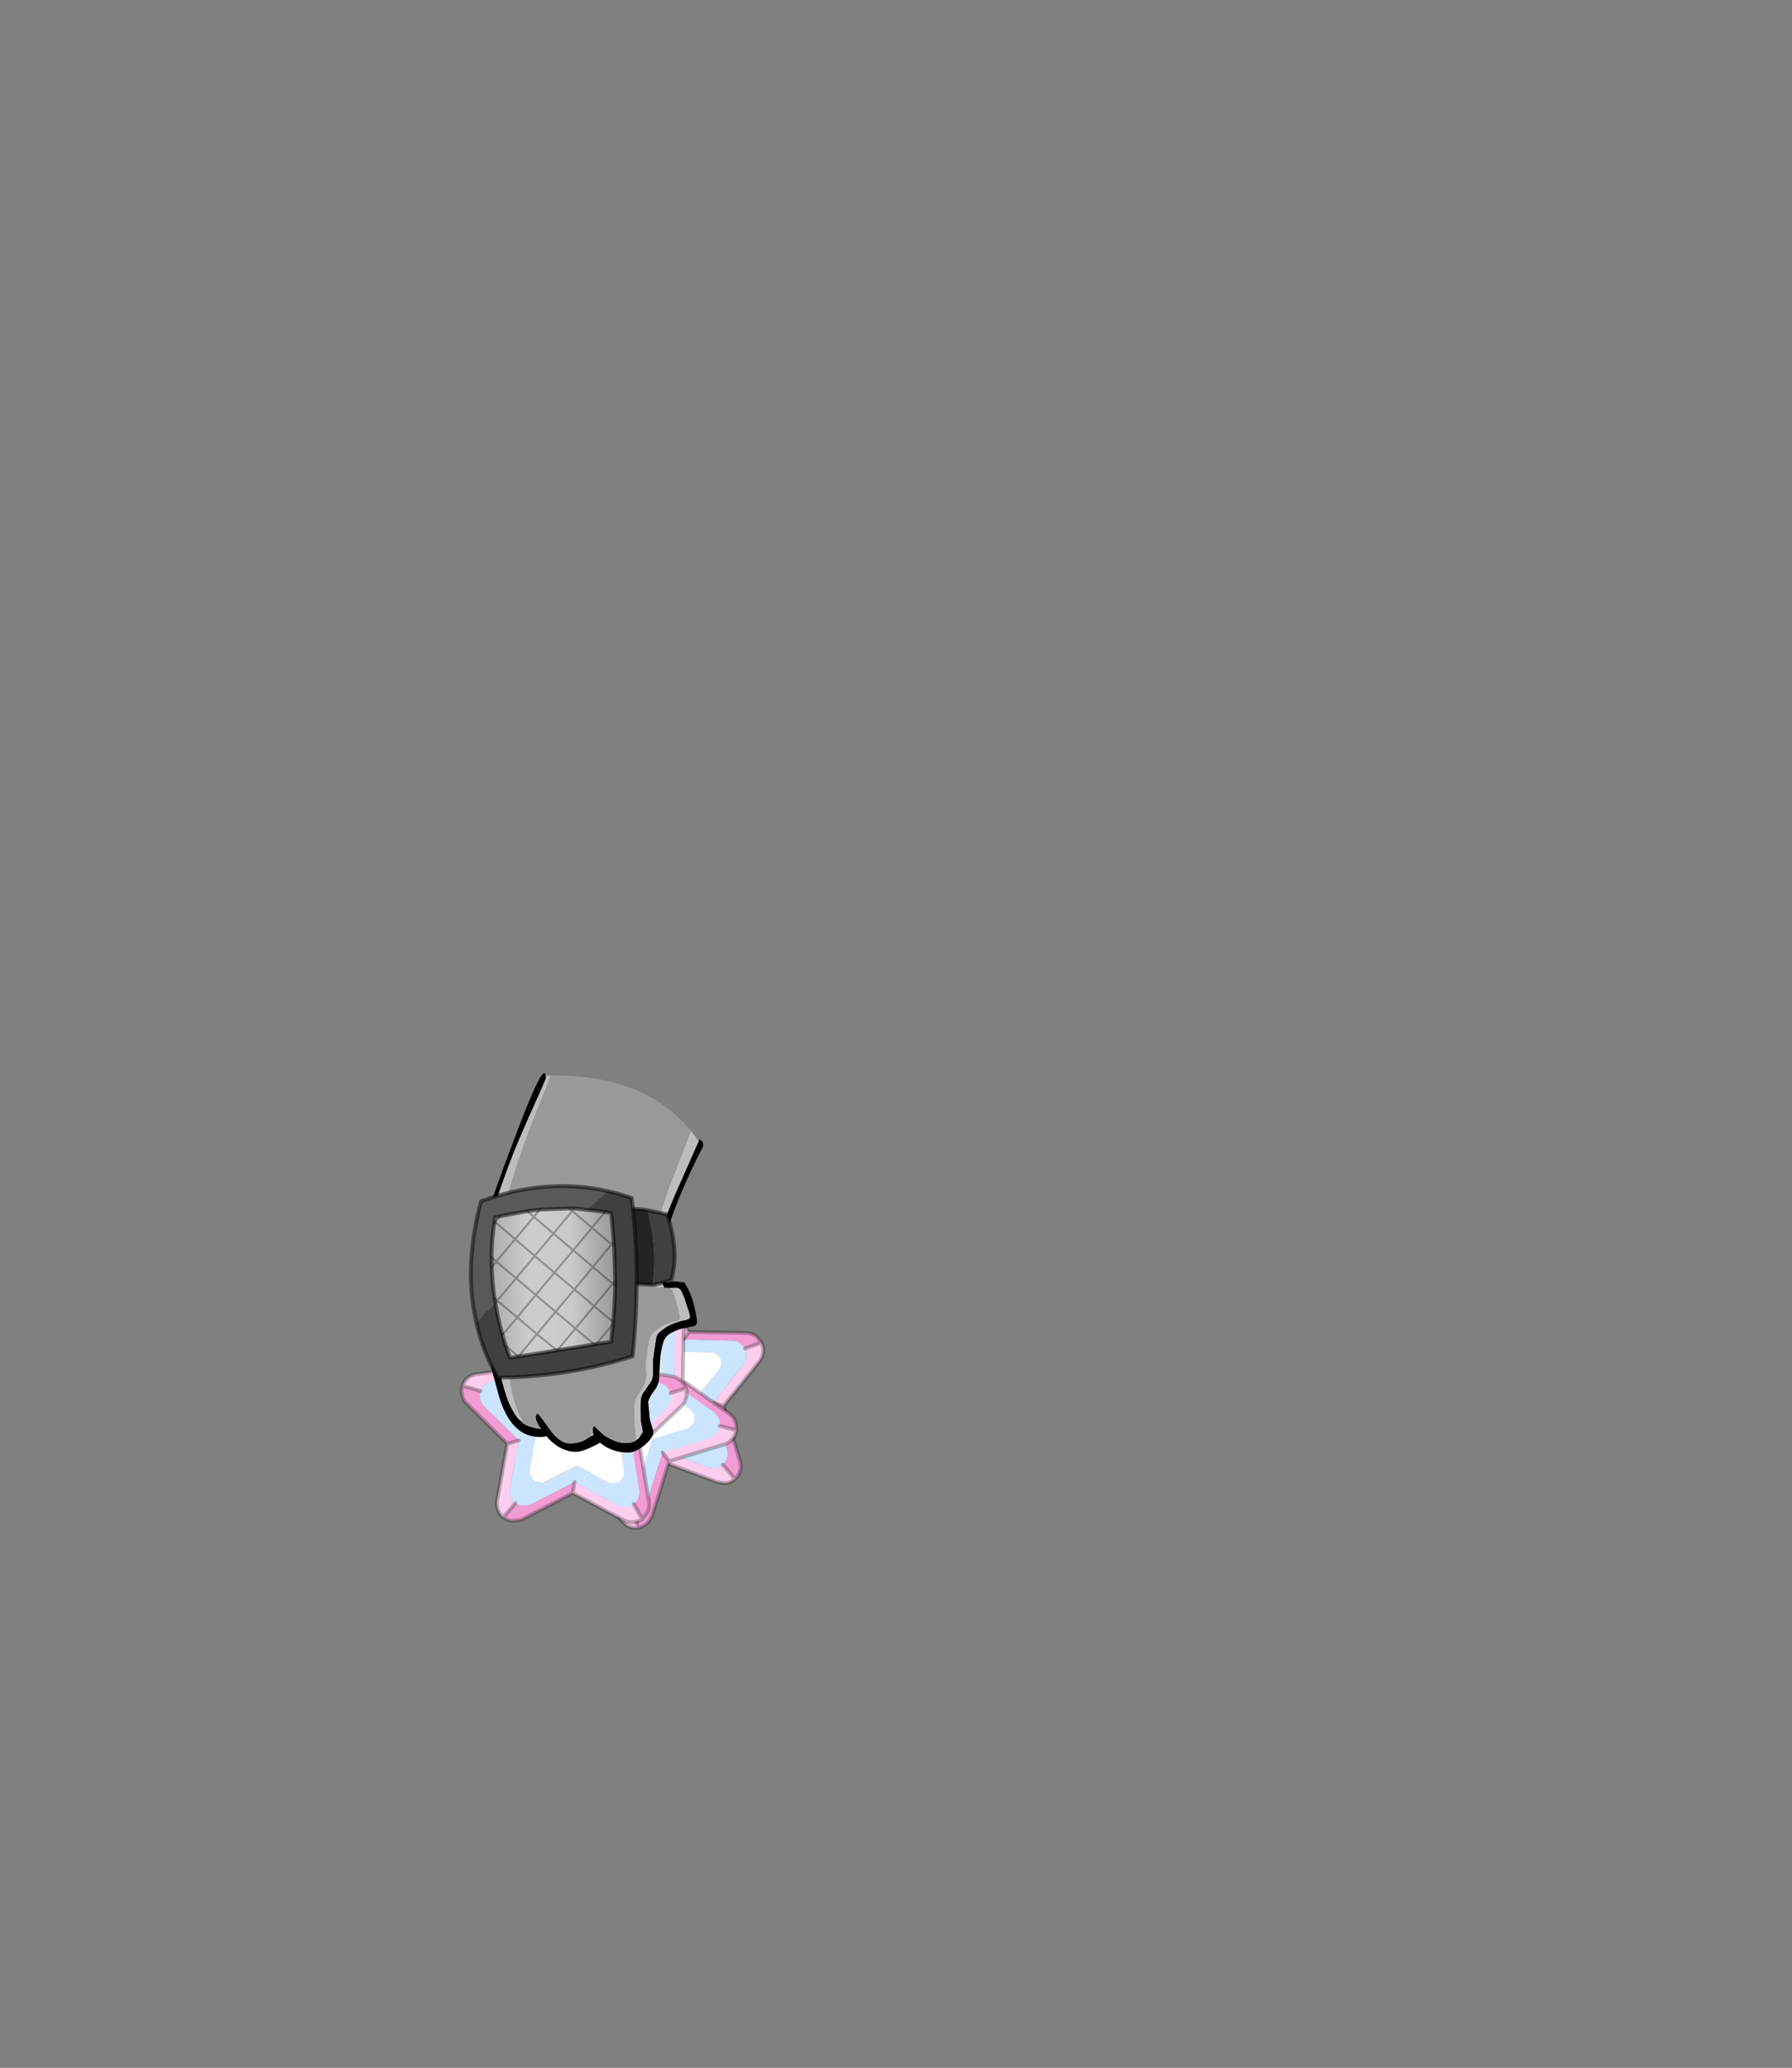 <?xml version="1.0" encoding="UTF-8" standalone="no"?>
<svg xmlns:xlink="http://www.w3.org/1999/xlink" height="531.5px" width="460.6px" xmlns="http://www.w3.org/2000/svg">
  <rect width="100%" height="100%" fill="#808080" stroke="none"/>
  <g transform="matrix(1.0, 0.0, 0.0, 1.0, 193.65, 334.05)">
    <use height="117.45" transform="matrix(1.0, 0.0, 0.0, 1.0, -75.5, -58.25)" width="78.55" xlink:href="#shape0"/>
  </g>
  <defs>
    <g id="shape0" transform="matrix(1.0, 0.0, 0.0, 1.0, 75.5, 58.25)">
      <path d="M-37.5 10.85 L-32.6 -3.1 Q-32.2 -4.3 -31.25 -5.1 -30.25 -5.9 -29.0 -6.05 L-28.5 -1.95 Q-29.55 -1.8 -30.4 -1.1 -31.25 -0.45 -31.55 0.6 L-35.75 12.45 -37.5 10.85 M-16.6 8.3 L-1.85 8.55 Q-0.5 8.6 0.55 9.3 L1.05 9.75 1.1 9.8 2.0 11.05 -2.15 12.55 -2.95 11.55 -3.0 11.5 -3.45 11.15 Q-4.35 10.55 -5.35 10.55 L-17.95 10.25 -16.6 8.3 M-7.7 27.35 L-3.45 41.5 -3.3 42.1 Q-3.15 43.05 -3.4 43.95 -3.75 45.2 -4.65 46.0 L-4.75 46.1 -7.85 42.4 -7.8 42.35 Q-7.0 41.6 -6.75 40.55 -6.55 39.75 -6.7 39.0 L-6.8 38.5 -10.35 26.45 -7.7 27.35 M-23.1 41.7 L-35.2 50.1 Q-36.3 50.85 -37.55 50.85 -38.8 51.0 -39.9 50.35 L-37.8 46.05 -35.75 46.5 Q-34.65 46.45 -33.75 45.85 L-23.45 38.7 -23.1 41.7 M-41.5 31.5 L-53.25 22.55 Q-54.35 21.75 -54.7 20.6 -55.05 19.75 -55.0 18.75 L-50.6 19.15 -50.35 20.7 Q-49.95 21.75 -49.1 22.4 L-39.15 30.0 -41.5 31.5" fill="#f29cd4" fill-rule="evenodd" stroke="none"/>
      <path d="M-37.5 10.85 L-35.75 12.45 -47.85 15.75 Q-48.85 16.0 -49.55 16.8 L-49.6 16.9 -50.05 17.45 -50.1 17.6 -50.15 17.65 -50.3 18.05 -50.55 18.7 -50.6 19.15 -55.0 18.75 -54.9 18.2 -54.7 17.4 -54.55 16.95 -54.5 16.9 -54.4 16.7 -53.95 16.1 -53.9 16.1 -53.85 16.05 -53.8 15.95 Q-52.95 15.05 -51.75 14.7 L-37.5 10.85 M-28.5 -1.95 L-29.0 -6.05 -28.95 -6.05 Q-27.7 -6.2 -26.55 -5.65 -25.4 -5.15 -24.7 -4.05 L-16.6 8.3 -17.95 10.25 -24.85 -0.25 Q-25.4 -1.15 -26.4 -1.6 L-28.45 -1.95 -28.5 -1.95 M2.0 11.05 L2.1 11.2 Q2.65 12.35 2.5 13.55 2.3 14.8 1.6 15.8 L-7.7 27.35 -10.35 26.45 -2.5 16.65 Q-1.85 15.85 -1.75 14.75 -1.6 13.65 -2.05 12.75 L-2.15 12.55 2.0 11.05 M-4.75 46.1 Q-5.8 47.0 -7.15 47.2 L-9.25 46.9 -23.1 41.7 -23.45 38.7 -11.75 43.15 -9.95 43.3 Q-8.7 43.15 -7.85 42.4 L-4.75 46.1 M-39.9 50.35 Q-41.05 49.8 -41.65 48.65 -42.3 47.5 -42.25 46.25 L-41.5 31.5 -39.15 30.0 -39.7 42.55 Q-39.75 43.6 -39.25 44.55 -38.75 45.5 -37.8 46.05 L-39.9 50.35" fill="#ffceee" fill-rule="evenodd" stroke="none"/>
      <path d="M-35.75 12.45 L-31.55 0.6 Q-31.25 -0.45 -30.4 -1.1 -29.55 -1.8 -28.5 -1.95 L-28.45 -1.95 -26.4 -1.6 Q-25.4 -1.15 -24.85 -0.25 L-17.95 10.25 -5.35 10.55 Q-4.35 10.55 -3.45 11.15 L-3.0 11.5 -2.95 11.55 -2.15 12.55 -2.05 12.75 Q-1.6 13.65 -1.75 14.75 -1.85 15.85 -2.5 16.65 L-10.35 26.45 -6.8 38.5 -6.7 39.0 Q-6.55 39.75 -6.75 40.55 -7.0 41.6 -7.8 42.35 L-7.85 42.4 Q-8.7 43.15 -9.95 43.3 L-11.75 43.15 -23.45 38.7 -33.75 45.85 Q-34.65 46.45 -35.75 46.5 L-37.8 46.05 Q-38.75 45.5 -39.25 44.55 -39.75 43.6 -39.7 42.55 L-39.15 30.0 -49.1 22.4 Q-49.95 21.75 -50.35 20.7 L-50.6 19.15 -50.55 18.7 -50.3 18.05 -50.15 17.65 -50.1 17.6 -50.05 17.45 -49.6 16.9 -49.55 16.8 Q-48.85 16.0 -47.85 15.75 L-35.75 12.45 M-20.0 13.3 L-25.05 5.65 Q-25.5 5.0 -26.2 4.65 L-27.7 4.4 -27.75 4.4 Q-28.5 4.55 -29.1 5.0 L-29.95 6.25 -32.95 14.9 -41.85 17.35 -43.05 18.1 -43.35 18.5 -43.45 18.6 -43.5 18.65 -43.6 18.95 -43.75 19.4 -43.8 19.6 -43.6 20.95 Q-43.3 21.7 -42.7 22.1 L-35.45 27.65 -35.9 36.75 -35.55 38.3 -34.55 39.3 -34.45 39.4 -33.0 39.7 Q-32.25 39.65 -31.6 39.2 L-24.05 34.05 -15.5 37.25 -14.2 37.4 Q-13.3 37.3 -12.65 36.7 -12.05 36.1 -11.9 35.4 -11.7 34.8 -11.8 34.2 L-11.9 33.8 -14.55 25.1 -8.8 17.95 Q-8.3 17.4 -8.2 16.6 -8.1 15.8 -8.45 15.05 L-8.6 14.9 -9.1 14.2 -9.45 13.95 Q-10.1 13.55 -10.9 13.55 L-20.0 13.3" fill="#cce5ff" fill-rule="evenodd" stroke="none"/>
      <path d="M-19.65 18.95 Q-19.25 19.75 -19.15 20.7 -18.8 23.35 -20.45 25.45 L-21.35 26.35 -22.25 25.25 -21.65 24.55 Q-20.4 22.95 -20.65 20.9 L-21.0 19.45 -19.65 18.95 M-32.0 20.6 Q-31.85 18.9 -30.7 17.45 -29.05 15.4 -26.4 15.1 L-26.25 16.5 Q-28.3 16.75 -29.5 18.35 -30.35 19.45 -30.55 20.75 L-32.0 20.6" fill="#cccccc" fill-rule="evenodd" stroke="none"/>
      <path d="M-20.0 13.3 L-10.9 13.55 Q-10.1 13.55 -9.45 13.95 L-9.1 14.2 -8.6 14.9 -8.45 15.05 Q-8.1 15.8 -8.2 16.6 -8.3 17.4 -8.8 17.95 L-14.55 25.1 -11.9 33.8 -11.8 34.2 Q-11.7 34.8 -11.9 35.4 -12.05 36.1 -12.65 36.7 -13.3 37.3 -14.2 37.4 L-15.5 37.25 -24.05 34.05 -31.6 39.2 Q-32.25 39.65 -33.0 39.7 L-34.45 39.4 -34.55 39.3 -35.55 38.3 -35.9 36.75 -35.45 27.65 -42.7 22.1 Q-43.3 21.7 -43.6 20.95 L-43.8 19.6 -43.75 19.4 -43.6 18.95 -43.5 18.65 -43.45 18.6 -43.35 18.5 -43.05 18.1 -41.85 17.35 -32.95 14.9 -29.95 6.25 -29.1 5.0 Q-28.5 4.55 -27.75 4.4 L-27.7 4.4 -26.2 4.65 Q-25.5 5.0 -25.05 5.65 L-20.0 13.3 M-21.35 26.35 L-20.45 25.45 Q-18.8 23.35 -19.15 20.7 -19.25 19.75 -19.65 18.95 -20.25 17.45 -21.6 16.3 -23.65 14.75 -26.35 15.1 L-26.4 15.1 Q-29.05 15.4 -30.7 17.45 -31.85 18.9 -32.0 20.6 L-32.0 22.25 Q-31.65 24.9 -29.55 26.6 L-28.65 27.2 Q-26.9 28.2 -24.8 27.95 -22.75 27.7 -21.35 26.35" fill="#ffffff" fill-rule="evenodd" stroke="none"/>
      <path d="M-22.25 25.25 L-21.35 26.35 Q-22.75 27.7 -24.8 27.95 -26.9 28.2 -28.65 27.2 L-29.55 26.6 Q-31.65 24.9 -32.0 22.25 L-32.0 20.6 -30.55 20.75 -30.55 22.1 Q-30.3 24.15 -28.65 25.4 L-28.05 25.9 Q-26.65 26.65 -25.0 26.45 -23.4 26.25 -22.25 25.25 M-28.65 27.2 L-28.05 25.9 -28.65 27.2" fill="#a5a5a5" fill-rule="evenodd" stroke="none"/>
      <path d="M-19.65 18.95 L-21.0 19.45 Q-21.5 18.3 -22.5 17.5 -24.15 16.25 -26.2 16.5 L-26.25 16.5 -26.4 15.1 -26.35 15.1 Q-23.65 14.75 -21.6 16.3 -20.25 17.45 -19.65 18.95" fill="#e2e2e2" fill-rule="evenodd" stroke="none"/>
      <path d="M-29.0 -6.05 Q-30.25 -5.9 -31.25 -5.1 -32.2 -4.3 -32.6 -3.1 L-37.5 10.85 -35.75 12.45 M-28.5 -1.95 L-29.0 -6.05 -28.95 -6.05 Q-27.7 -6.2 -26.55 -5.65 -25.4 -5.15 -24.7 -4.05 L-16.6 8.3 -1.85 8.55 Q-0.5 8.6 0.55 9.3 L1.05 9.75 1.1 9.8 2.0 11.05 2.1 11.2 Q2.65 12.35 2.5 13.55 2.3 14.8 1.6 15.8 L-7.7 27.35 -3.45 41.5 -3.3 42.1 Q-3.15 43.05 -3.4 43.95 -3.75 45.2 -4.65 46.0 L-4.75 46.1 Q-5.8 47.0 -7.15 47.2 L-9.25 46.9 -23.1 41.7 -35.2 50.1 Q-36.3 50.85 -37.55 50.85 -38.8 51.0 -39.9 50.35 -41.05 49.8 -41.65 48.65 -42.3 47.5 -42.25 46.25 L-41.5 31.5 -53.25 22.55 Q-54.35 21.75 -54.7 20.6 -55.05 19.75 -55.0 18.75 L-54.9 18.2 -54.7 17.4 -54.55 16.95 -54.5 16.9 -54.4 16.7 -53.95 16.1 -53.9 16.1 -53.85 16.05 -53.8 15.95 Q-52.95 15.05 -51.75 14.7 L-37.5 10.85 M-17.95 10.25 L-16.6 8.3 M-21.35 26.35 L-20.45 25.45 Q-18.8 23.35 -19.15 20.7 -19.25 19.75 -19.65 18.95 L-21.0 19.45 -20.65 20.9 Q-20.4 22.95 -21.65 24.55 L-22.25 25.25 -21.35 26.35 Q-22.75 27.7 -24.8 27.95 -26.9 28.2 -28.65 27.2 L-29.55 26.6 Q-31.65 24.9 -32.0 22.25 L-32.0 20.6 Q-31.85 18.9 -30.7 17.45 -29.05 15.4 -26.4 15.1 L-26.35 15.1 Q-23.65 14.75 -21.6 16.3 -20.25 17.45 -19.65 18.95 M-2.15 12.55 L2.0 11.05 M-28.05 25.9 L-28.65 25.4 Q-30.3 24.15 -30.55 22.1 L-30.55 20.75 -32.0 20.6 M-30.55 20.75 Q-30.35 19.45 -29.5 18.35 -28.3 16.75 -26.25 16.5 L-26.4 15.1 M-26.25 16.5 L-26.2 16.5 Q-24.15 16.25 -22.5 17.5 -21.5 18.3 -21.0 19.45 M-22.25 25.25 Q-23.4 26.25 -25.0 26.45 -26.65 26.65 -28.05 25.9 L-28.65 27.2 M-10.35 26.45 L-7.7 27.35 M-37.8 46.05 L-39.9 50.35 M-23.1 41.7 L-23.45 38.7 M-4.75 46.1 L-7.85 42.4 M-50.6 19.15 L-55.0 18.75 M-41.5 31.5 L-39.15 30.0" fill="none" stroke="#000000" stroke-linecap="round" stroke-linejoin="round" stroke-opacity="0.251" stroke-width="1.0"/>
      <path d="M-20.25 1.95 L-20.2 1.95 Q-19.1 2.45 -18.45 3.6 -17.85 4.7 -17.9 6.0 L-18.15 20.8 -20.4 21.65 -20.15 9.05 Q-20.1 7.95 -20.65 7.05 -21.2 6.1 -22.15 5.6 L-22.2 5.6 -20.25 1.95 M-4.35 33.55 L-4.4 33.7 Q-4.6 34.95 -5.45 35.9 -6.3 36.85 -7.45 37.2 L-21.65 41.5 -23.35 39.25 -11.25 35.6 -9.55 34.5 Q-8.85 33.7 -8.7 32.65 L-8.65 32.45 -4.35 33.55 M-29.8 58.65 Q-31.15 58.8 -32.4 58.15 L-34.0 56.75 -42.5 44.55 -41.05 41.9 -33.9 52.2 -32.5 53.4 Q-31.4 53.95 -30.3 53.85 L-29.8 58.65 M-61.2 42.2 Q-61.8 41.05 -61.65 39.75 -61.5 38.55 -60.75 37.6 L-51.9 25.8 -49.05 25.85 -56.6 35.9 Q-57.3 36.75 -57.4 37.85 -57.5 38.9 -57.0 39.85 L-61.2 42.2 M-55.75 7.6 L-55.4 7.2 Q-55.05 6.9 -54.7 6.75 L-54.4 6.45 -54.3 6.45 -54.05 6.3 -53.35 6.05 -53.3 6.05 -53.2 6.05 -50.7 6.2 -36.85 11.05 -36.3 13.35 -48.15 9.25 -50.15 9.15 -50.25 9.1 -50.9 9.35 -51.05 9.45 -51.15 9.45 -51.45 9.7 -52.05 10.05 -52.3 10.4 -55.75 7.6" fill="#ffceee" fill-rule="evenodd" stroke="none"/>
      <path d="M-20.25 1.95 L-22.2 5.6 Q-23.15 5.15 -24.25 5.25 -25.25 5.25 -26.15 5.95 L-36.3 13.35 -36.85 11.05 -24.95 2.35 Q-23.95 1.55 -22.65 1.5 -21.35 1.35 -20.25 1.95 M-20.4 21.65 L-18.15 20.8 -6.15 29.35 Q-5.15 30.15 -4.65 31.3 L-4.45 32.0 -4.35 33.55 -8.65 32.45 Q-8.55 31.8 -8.7 31.2 L-8.75 31.1 -8.9 30.6 Q-9.3 29.6 -10.15 29.0 L-20.4 21.65 M-21.65 41.5 L-26.05 55.6 -26.35 56.1 Q-26.75 57.0 -27.5 57.6 -28.45 58.45 -29.7 58.65 L-29.8 58.65 -30.3 53.85 -30.25 53.85 Q-29.1 53.65 -28.25 52.95 -27.65 52.4 -27.35 51.7 L-27.15 51.2 -23.35 39.25 -21.65 41.5 M-42.5 44.55 L-57.2 44.7 Q-58.45 44.75 -59.5 44.0 -60.65 43.4 -61.2 42.2 L-57.0 39.85 Q-56.5 40.8 -55.6 41.35 -54.65 42.0 -53.55 42.0 L-41.05 41.9 -42.5 44.55 M-51.9 25.8 L-56.4 11.8 Q-56.85 10.5 -56.55 9.3 -56.35 8.35 -55.75 7.6 L-52.3 10.4 -53.05 11.9 Q-53.35 12.95 -52.95 13.95 L-49.05 25.85 -51.9 25.8" fill="#f29cd4" fill-rule="evenodd" stroke="none"/>
      <path d="M-22.2 5.6 L-22.15 5.6 Q-21.2 6.1 -20.65 7.05 -20.1 7.95 -20.15 9.05 L-20.4 21.65 -10.15 29.0 Q-9.3 29.6 -8.9 30.6 L-8.75 31.1 -8.7 31.2 Q-8.55 31.8 -8.65 32.45 L-8.7 32.65 Q-8.85 33.7 -9.55 34.5 L-11.25 35.6 -23.35 39.25 -27.15 51.2 -27.35 51.7 Q-27.65 52.4 -28.25 52.95 -29.1 53.65 -30.25 53.85 L-30.3 53.85 Q-31.4 53.95 -32.5 53.4 L-33.9 52.2 -41.05 41.9 -53.55 42.0 Q-54.65 42.0 -55.6 41.35 -56.5 40.8 -57.0 39.85 -57.5 38.9 -57.4 37.85 -57.3 36.75 -56.6 35.9 L-49.05 25.85 -52.95 13.95 Q-53.35 12.95 -53.05 11.9 L-52.3 10.4 -52.05 10.05 -51.45 9.7 -51.15 9.45 -51.05 9.45 -50.9 9.35 -50.25 9.1 -50.15 9.15 -48.15 9.25 -36.3 13.35 -26.15 5.95 Q-25.25 5.25 -24.25 5.25 -23.15 5.15 -22.2 5.6 M-27.95 11.55 L-35.4 16.95 -44.0 13.9 -45.5 13.8 -46.05 14.0 -46.2 14.05 -46.45 14.25 -46.85 14.55 -47.05 14.7 -47.65 15.85 Q-47.8 16.65 -47.55 17.4 L-44.7 26.05 -50.15 33.3 Q-50.7 33.95 -50.8 34.8 L-50.55 36.15 -50.5 36.25 -49.4 37.4 Q-48.8 37.8 -48.0 37.85 L-38.9 37.75 -33.6 45.25 -32.65 46.1 -31.0 46.4 Q-30.2 46.25 -29.65 45.8 L-28.85 44.9 -28.7 44.45 -26.0 35.8 -17.2 33.15 -16.0 32.35 Q-15.4 31.75 -15.25 31.0 L-15.25 30.8 Q-15.2 30.3 -15.3 29.85 L-15.4 29.45 Q-15.75 28.7 -16.4 28.2 L-23.8 22.9 -23.6 13.8 Q-23.6 12.95 -24.0 12.35 -24.4 11.6 -25.1 11.25 L-25.15 11.25 Q-25.8 10.9 -26.6 11.0 -27.3 11.05 -27.95 11.55" fill="#cce5ff" fill-rule="evenodd" stroke="none"/>
      <path d="M-27.95 11.55 Q-27.3 11.05 -26.6 11.0 -25.8 10.9 -25.15 11.25 L-25.1 11.25 Q-24.4 11.6 -24.0 12.35 -23.6 12.95 -23.6 13.8 L-23.8 22.9 -16.4 28.2 Q-15.75 28.7 -15.4 29.45 L-15.3 29.85 Q-15.2 30.3 -15.25 30.8 L-15.25 31.0 Q-15.4 31.75 -16.0 32.35 L-17.2 33.15 -26.0 35.8 -28.7 44.45 -28.85 44.9 -29.65 45.8 Q-30.2 46.25 -31.0 46.4 L-32.65 46.1 -33.6 45.25 -38.9 37.75 -48.0 37.85 Q-48.8 37.8 -49.4 37.4 L-50.5 36.25 -50.55 36.15 -50.8 34.8 Q-50.7 33.95 -50.15 33.3 L-44.7 26.05 -47.55 17.4 Q-47.8 16.65 -47.65 15.85 L-47.05 14.7 -46.85 14.55 -46.45 14.25 -46.2 14.05 -46.05 14.0 -45.5 13.8 -44.0 13.9 -35.4 16.95 -27.95 11.55 M-26.75 27.8 Q-26.35 26.25 -26.85 24.55 -27.65 22.1 -30.05 20.8 L-30.1 20.8 Q-32.4 19.6 -35.0 20.3 -36.7 20.9 -37.85 22.25 L-38.8 23.55 Q-40.0 25.95 -39.3 28.5 L-38.85 29.5 Q-37.85 31.3 -36.05 32.25 -34.2 33.25 -32.3 32.95 L-31.1 32.7 Q-28.5 31.95 -27.35 29.5 -26.9 28.7 -26.75 27.8" fill="#ffffff" fill-rule="evenodd" stroke="none"/>
      <path d="M-36.7 23.1 L-37.5 24.2 Q-38.4 26.1 -37.8 28.05 L-37.5 28.85 Q-36.8 30.2 -35.35 30.9 -33.95 31.65 -32.45 31.5 L-32.3 32.95 Q-34.2 33.25 -36.05 32.25 -37.85 31.3 -38.85 29.5 L-39.3 28.5 Q-40.0 25.95 -38.8 23.55 L-37.85 22.25 -36.7 23.1 M-37.5 28.85 L-38.85 29.5 -37.5 28.85" fill="#a5a5a5" fill-rule="evenodd" stroke="none"/>
      <path d="M-28.15 27.5 L-26.75 27.8 Q-26.9 28.7 -27.35 29.5 -28.5 31.95 -31.1 32.7 L-32.3 32.95 -32.45 31.5 -31.55 31.3 Q-29.5 30.7 -28.6 28.85 -28.2 28.2 -28.15 27.5 M-30.1 20.8 L-30.8 22.15 Q-32.6 21.2 -34.55 21.7 -35.8 22.15 -36.7 23.1 L-37.85 22.25 Q-36.7 20.9 -35.0 20.3 -32.4 19.6 -30.1 20.8" fill="#cccccc" fill-rule="evenodd" stroke="none"/>
      <path d="M-28.15 27.5 Q-27.9 26.25 -28.25 24.95 -28.9 23.05 -30.75 22.1 L-30.8 22.15 -30.1 20.8 -30.05 20.8 Q-27.65 22.1 -26.85 24.55 -26.35 26.25 -26.75 27.8 L-28.15 27.5" fill="#e2e2e2" fill-rule="evenodd" stroke="none"/>
      <path d="M-18.15 20.8 L-17.9 6.0 Q-17.85 4.7 -18.45 3.6 -19.1 2.45 -20.2 1.95 L-20.25 1.95 -22.2 5.6 M-20.4 21.65 L-18.15 20.8 -6.15 29.35 Q-5.15 30.15 -4.65 31.3 L-4.45 32.0 -4.35 33.55 -4.4 33.7 Q-4.6 34.95 -5.45 35.9 -6.3 36.85 -7.45 37.2 L-21.65 41.5 -26.05 55.6 -26.35 56.1 Q-26.75 57.0 -27.5 57.6 -28.45 58.45 -29.7 58.65 L-29.8 58.65 Q-31.15 58.8 -32.4 58.15 L-34.0 56.75 -42.5 44.55 -57.2 44.7 Q-58.45 44.75 -59.5 44.0 -60.65 43.4 -61.2 42.2 -61.8 41.05 -61.65 39.75 -61.5 38.55 -60.75 37.6 L-51.9 25.8 -56.4 11.8 Q-56.85 10.5 -56.55 9.3 -56.35 8.35 -55.75 7.6 L-55.4 7.2 Q-55.05 6.9 -54.7 6.75 L-54.4 6.45 -54.3 6.45 -54.05 6.3 -53.35 6.05 -53.3 6.05 -53.2 6.05 -50.7 6.2 -36.85 11.05 -24.95 2.35 Q-23.95 1.55 -22.65 1.5 -21.35 1.35 -20.25 1.95 M-30.8 22.15 L-30.75 22.1 Q-28.9 23.05 -28.25 24.95 -27.9 26.25 -28.15 27.5 L-26.75 27.8 Q-26.35 26.25 -26.85 24.55 -27.65 22.1 -30.05 20.8 L-30.1 20.8 -30.8 22.15 Q-32.6 21.2 -34.55 21.7 -35.8 22.15 -36.7 23.1 L-37.5 24.2 Q-38.4 26.1 -37.8 28.05 L-37.5 28.85 Q-36.8 30.2 -35.35 30.9 -33.95 31.65 -32.45 31.5 L-31.55 31.3 Q-29.5 30.7 -28.6 28.85 -28.2 28.2 -28.15 27.5 M-30.1 20.8 Q-32.4 19.6 -35.0 20.3 -36.7 20.9 -37.85 22.25 L-36.7 23.1 M-37.85 22.25 L-38.8 23.55 Q-40.0 25.95 -39.3 28.5 L-38.85 29.5 -37.5 28.85 M-36.85 11.05 L-36.3 13.35 M-32.3 32.95 L-31.1 32.7 Q-28.5 31.95 -27.35 29.5 -26.9 28.7 -26.75 27.8 M-32.45 31.5 L-32.3 32.95 Q-34.2 33.25 -36.05 32.25 -37.85 31.3 -38.85 29.5 M-21.65 41.5 L-23.35 39.25 M-4.35 33.55 L-8.65 32.45 M-55.75 7.6 L-52.3 10.4 M-42.5 44.55 L-41.05 41.9 M-51.9 25.8 L-49.05 25.85 M-61.2 42.2 L-57.0 39.85 M-30.3 53.85 L-29.8 58.65" fill="none" stroke="#000000" stroke-linecap="round" stroke-linejoin="round" stroke-opacity="0.251" stroke-width="1.0"/>
      <path d="M-17.35 22.75 L-17.3 22.8 Q-16.95 24.05 -17.3 25.25 -17.6 26.5 -18.5 27.35 L-29.25 37.5 -31.4 36.55 -22.3 27.95 Q-21.55 27.15 -21.25 26.15 -21.0 25.1 -21.3 24.05 L-21.3 24.0 -17.35 22.75 M-28.6 56.35 L-28.7 56.45 Q-29.75 57.15 -31.0 57.25 -32.2 57.25 -33.35 56.7 L-46.45 49.7 -45.95 46.85 -34.9 52.95 -32.9 53.35 Q-31.85 53.25 -31.0 52.6 L-30.8 52.5 -28.6 56.35 M-64.3 56.0 Q-65.35 55.1 -65.75 53.8 -66.1 52.7 -65.9 51.65 L-63.25 37.05 -60.3 36.15 -62.6 48.5 Q-62.8 49.5 -62.55 50.35 -62.1 51.55 -61.2 52.3 L-64.3 56.0 M-74.75 22.15 Q-74.35 20.9 -73.4 20.1 -72.4 19.3 -71.2 19.15 L-56.55 17.1 -54.65 19.2 -67.05 21.0 Q-68.1 21.05 -68.95 21.7 -69.8 22.4 -70.15 23.45 L-74.75 22.15 M-46.35 1.6 L-45.8 1.55 -44.95 1.7 -44.55 1.75 -44.5 1.8 -44.2 1.9 -43.6 2.15 -43.5 2.25 Q-42.4 2.95 -41.8 4.2 L-35.55 17.35 -36.7 19.45 -42.15 8.15 Q-42.6 7.2 -43.55 6.65 L-43.55 6.5 -44.15 6.25 -44.35 6.2 -44.4 6.15 -44.85 6.1 -45.5 5.9 -45.9 5.95 -46.35 1.6" fill="#ffceee" fill-rule="evenodd" stroke="none"/>
      <path d="M-17.35 22.75 L-21.3 24.0 Q-21.7 23.0 -22.45 22.25 -23.25 21.6 -24.35 21.45 L-36.7 19.45 -35.55 17.35 -20.95 19.7 Q-19.7 19.9 -18.7 20.8 -17.7 21.6 -17.35 22.75 M-31.4 36.55 L-29.25 37.5 -26.8 52.15 Q-26.7 53.4 -27.15 54.55 L-27.5 55.1 -28.6 56.35 -30.8 52.5 Q-30.25 52.1 -30.0 51.55 L-29.95 51.45 -29.65 51.0 Q-29.25 50.05 -29.4 49.0 L-31.4 36.55 M-46.45 49.7 L-59.5 56.5 -60.05 56.65 -62.0 56.85 Q-63.2 56.75 -64.15 56.05 L-64.3 56.0 -61.2 52.3 -61.15 52.3 Q-60.25 52.95 -59.15 52.95 L-57.65 52.8 -57.15 52.6 -45.95 46.85 -46.45 49.7 M-63.25 37.05 L-73.65 26.75 Q-74.65 25.85 -74.85 24.5 -75.2 23.3 -74.75 22.15 L-70.15 23.45 Q-70.5 24.5 -70.2 25.5 -70.0 26.65 -69.2 27.4 L-60.3 36.15 -63.25 37.05 M-56.55 17.1 L-49.85 4.05 Q-49.2 2.85 -48.2 2.25 -47.35 1.75 -46.35 1.6 L-45.9 5.95 -47.5 6.5 Q-48.45 7.1 -48.9 8.05 L-54.65 19.2 -56.55 17.1" fill="#f29cd4" fill-rule="evenodd" stroke="none"/>
      <path d="M-38.65 22.7 L-29.6 24.05 Q-28.75 24.15 -28.3 24.65 -27.65 25.2 -27.45 25.85 L-27.35 25.9 Q-27.2 26.65 -27.45 27.45 -27.55 28.15 -28.1 28.8 L-34.7 35.05 -33.25 44.05 Q-33.15 44.8 -33.5 45.6 L-33.7 45.95 -34.3 46.65 -34.45 46.85 -35.85 47.2 -37.35 47.0 -45.4 42.6 -53.45 46.75 -53.85 46.95 -55.1 47.0 Q-55.8 46.95 -56.45 46.5 L-57.5 45.15 -57.55 43.85 -55.85 34.8 -62.35 28.35 -63.05 27.1 Q-63.25 26.3 -63.0 25.55 L-62.95 25.45 Q-62.75 24.75 -62.2 24.25 -61.5 23.75 -60.65 23.65 L-51.7 22.45 -47.55 14.3 Q-47.15 13.6 -46.55 13.2 -45.9 12.8 -45.25 12.75 L-45.0 12.8 -44.55 12.85 -44.2 12.9 -44.05 12.95 -43.55 13.2 Q-42.9 13.65 -42.6 14.4 L-38.65 22.7 M-40.25 36.5 Q-38.95 35.55 -38.0 34.05 -36.85 31.75 -37.65 29.15 L-37.7 29.1 Q-38.4 26.6 -40.8 25.3 -42.4 24.4 -44.15 24.65 L-45.75 24.85 Q-48.25 25.7 -49.6 28.05 L-50.0 29.0 Q-50.6 31.0 -50.0 32.95 -49.4 34.95 -47.8 36.1 L-46.8 36.8 Q-44.45 38.05 -41.85 37.25 L-40.25 36.5" fill="#ffffff" fill-rule="evenodd" stroke="none"/>
      <path d="M-21.3 24.0 L-21.3 24.05 Q-21.0 25.1 -21.25 26.15 -21.55 27.15 -22.3 27.95 L-31.4 36.55 -29.4 49.0 Q-29.25 50.05 -29.65 51.0 L-29.95 51.45 -30.0 51.55 Q-30.25 52.1 -30.8 52.5 L-31.0 52.6 Q-31.85 53.25 -32.9 53.35 L-34.9 52.95 -45.95 46.85 -57.15 52.6 -57.65 52.8 -59.15 52.95 Q-60.25 52.95 -61.15 52.3 L-61.2 52.3 Q-62.1 51.55 -62.55 50.35 -62.8 49.5 -62.6 48.5 L-60.3 36.15 -69.2 27.4 Q-70.0 26.65 -70.2 25.5 -70.5 24.5 -70.15 23.45 -69.8 22.4 -68.95 21.7 -68.1 21.05 -67.05 21.0 L-54.65 19.2 -48.9 8.05 Q-48.45 7.1 -47.5 6.5 L-45.9 5.95 -45.5 5.9 -44.85 6.1 -44.4 6.15 -44.35 6.2 -44.15 6.25 -43.55 6.5 -43.55 6.65 Q-42.6 7.2 -42.15 8.15 L-36.7 19.45 -24.35 21.45 Q-23.25 21.6 -22.45 22.25 -21.7 23.0 -21.3 24.0 M-38.65 22.7 L-42.6 14.4 Q-42.9 13.65 -43.55 13.2 L-44.05 12.95 -44.2 12.9 -44.55 12.85 -45.0 12.8 -45.25 12.75 Q-45.9 12.8 -46.55 13.2 -47.15 13.6 -47.55 14.3 L-51.7 22.45 -60.65 23.65 Q-61.5 23.75 -62.2 24.25 -62.75 24.75 -62.95 25.45 L-63.0 25.55 Q-63.25 26.3 -63.05 27.1 L-62.35 28.35 -55.85 34.8 -57.55 43.85 -57.5 45.15 -56.45 46.5 Q-55.8 46.95 -55.1 47.0 L-53.85 46.95 -53.45 46.75 -45.4 42.6 -37.35 47.0 -35.85 47.2 -34.45 46.85 -34.3 46.65 -33.7 45.95 -33.5 45.6 Q-33.15 44.8 -33.25 44.05 L-34.7 35.05 -28.1 28.8 Q-27.55 28.15 -27.45 27.45 -27.2 26.65 -27.35 25.9 L-27.45 25.85 Q-27.65 25.2 -28.3 24.65 -28.75 24.15 -29.6 24.05 L-38.65 22.7" fill="#cce5ff" fill-rule="evenodd" stroke="none"/>
      <path d="M-41.0 35.2 Q-39.95 34.5 -39.3 33.3 -38.45 31.55 -39.05 29.6 L-39.1 29.55 -37.7 29.1 -37.65 29.15 Q-36.85 31.75 -38.0 34.05 -38.95 35.55 -40.25 36.5 L-41.0 35.2" fill="#e2e2e2" fill-rule="evenodd" stroke="none"/>
      <path d="M-41.0 35.2 L-40.25 36.5 -41.85 37.25 Q-44.45 38.05 -46.8 36.8 L-47.8 36.1 -46.9 34.95 -46.15 35.5 Q-44.3 36.5 -42.3 35.8 -41.6 35.65 -41.0 35.2 M-37.7 29.1 L-39.1 29.55 Q-39.65 27.65 -41.4 26.6 -42.6 25.9 -43.9 25.95 L-44.15 24.65 Q-42.4 24.4 -40.8 25.3 -38.4 26.6 -37.7 29.1" fill="#cccccc" fill-rule="evenodd" stroke="none"/>
      <path d="M-43.9 25.95 L-45.3 26.25 Q-47.3 26.95 -48.2 28.75 L-48.6 29.5 Q-49.05 30.95 -48.55 32.5 -48.05 34.05 -46.9 34.95 L-47.8 36.1 Q-49.4 34.95 -50.0 32.95 -50.6 31.0 -50.0 29.0 L-49.6 28.05 Q-48.25 25.7 -45.75 24.85 L-44.15 24.65 -43.9 25.95 M-48.6 29.5 L-50.0 29.0 -48.6 29.5" fill="#a5a5a5" fill-rule="evenodd" stroke="none"/>
      <path d="M-29.25 37.5 L-18.5 27.35 Q-17.6 26.5 -17.3 25.25 -16.95 24.05 -17.3 22.8 L-17.35 22.75 -21.3 24.0 M-31.4 36.55 L-29.25 37.5 -26.8 52.15 Q-26.7 53.4 -27.15 54.55 L-27.5 55.1 -28.6 56.35 -28.7 56.45 Q-29.75 57.15 -31.0 57.25 -32.2 57.25 -33.35 56.7 L-46.45 49.7 -59.5 56.5 -60.05 56.65 -62.0 56.85 Q-63.2 56.75 -64.15 56.05 L-64.3 56.0 Q-65.35 55.1 -65.75 53.8 -66.1 52.7 -65.9 51.65 L-63.25 37.05 -73.65 26.75 Q-74.65 25.85 -74.85 24.5 -75.2 23.3 -74.75 22.15 -74.35 20.9 -73.4 20.1 -72.4 19.3 -71.2 19.15 L-56.55 17.1 -49.85 4.05 Q-49.2 2.85 -48.2 2.25 -47.35 1.75 -46.35 1.6 L-45.8 1.55 -44.95 1.7 -44.55 1.75 -44.5 1.8 -44.2 1.9 -43.6 2.15 -43.5 2.25 Q-42.4 2.95 -41.8 4.2 L-35.55 17.35 -20.95 19.7 Q-19.7 19.9 -18.7 20.8 -17.7 21.6 -17.35 22.75 M-35.55 17.35 L-36.7 19.45 M-39.1 29.55 L-39.05 29.6 Q-38.45 31.55 -39.3 33.3 -39.95 34.5 -41.0 35.2 L-40.25 36.5 Q-38.95 35.55 -38.0 34.05 -36.85 31.75 -37.65 29.15 L-37.7 29.1 -39.1 29.55 Q-39.65 27.65 -41.4 26.6 -42.6 25.9 -43.9 25.95 L-45.3 26.25 Q-47.3 26.95 -48.2 28.75 L-48.6 29.5 Q-49.05 30.95 -48.55 32.5 -48.05 34.05 -46.9 34.95 L-46.15 35.5 Q-44.3 36.5 -42.3 35.8 -41.6 35.65 -41.0 35.2 M-46.35 1.6 L-45.9 5.95 M-56.55 17.1 L-54.65 19.2 M-74.75 22.15 L-70.15 23.45 M-50.0 29.0 L-48.6 29.5 M-44.15 24.65 L-45.75 24.85 Q-48.25 25.7 -49.6 28.05 L-50.0 29.0 Q-50.6 31.0 -50.0 32.95 -49.4 34.95 -47.8 36.1 L-46.9 34.95 M-47.8 36.1 L-46.8 36.8 Q-44.45 38.05 -41.85 37.25 L-40.25 36.5 M-63.25 37.05 L-60.3 36.15 M-43.9 25.95 L-44.15 24.65 Q-42.4 24.4 -40.8 25.3 -38.4 26.6 -37.7 29.1 M-64.3 56.0 L-61.2 52.3 M-30.8 52.5 L-28.6 56.35 M-46.45 49.7 L-45.95 46.85" fill="none" stroke="#000000" stroke-linecap="round" stroke-linejoin="round" stroke-opacity="0.251" stroke-width="1.0"/>
      <path d="M-53.35 -57.55 L-53.35 -57.1 -53.35 -57.05 Q-53.05 -57.55 -53.55 -56.3 L-54.95 -53.1 -58.0 -46.3 Q-61.9 -37.5 -64.1 -31.2 -66.35 -25.0 -67.9 -19.2 -68.6 -16.85 -68.8 -14.45 L-69.25 -7.8 Q-69.5 -3.55 -68.5 2.0 L-66.0 14.8 Q-64.45 22.05 -63.35 25.15 -62.35 28.0 -60.7 30.25 L-60.5 30.5 -59.0 31.9 Q-57.4 32.85 -54.9 33.2 L-54.6 33.25 -55.1 32.5 Q-56.0 31.05 -56.0 30.05 L-55.65 29.25 Q-55.4 28.9 -52.6 32.95 -49.85 37.0 -47.0 36.95 -44.2 36.85 -42.55 35.6 L-41.75 35.1 -41.2 34.8 -41.1 34.75 -41.15 34.7 -41.3 34.1 -41.35 33.8 -41.2 32.75 -40.9 32.5 -38.4 34.85 Q-35.3 36.8 -33.05 36.85 -31.45 36.9 -30.4 36.3 L-29.65 35.75 -29.3 35.35 -28.45 34.0 -28.45 33.95 -28.95 31.2 -29.05 28.65 -29.05 26.7 -28.9 25.2 -28.55 24.25 -27.0 22.0 -26.35 21.05 Q-25.75 20.15 -25.8 18.4 L-25.85 15.45 -25.0 9.8 Q-24.9 9.0 -24.0 8.2 L-22.35 7.0 Q-20.1 5.7 -17.8 5.3 L-17.15 5.2 -17.15 5.15 -16.55 4.9 Q-16.3 4.7 -16.3 4.25 L-16.7 2.7 -16.85 2.4 -17.7 -0.25 -17.75 -0.4 -18.55 -2.25 Q-19.05 -3.05 -19.75 -3.05 L-21.5 -3.0 -22.95 -3.05 -23.15 -3.6 Q-23.85 -5.0 -24.3 -7.45 L-24.8 -11.3 Q-24.8 -12.6 -24.05 -15.85 L-23.45 -18.35 Q-22.3 -22.0 -20.15 -27.0 L-14.05 -40.8 -13.9 -41.2 -13.35 -40.85 -13.2 -40.7 Q-12.9 -40.3 -12.9 -39.45 -15.55 -34.45 -18.15 -28.35 -23.4 -16.25 -23.4 -10.35 L-22.9 -6.45 -22.45 -4.65 -22.35 -4.4 -20.05 -4.7 -17.7 -4.4 -16.9 -3.0 Q-15.55 -0.35 -15.0 2.65 L-14.85 3.3 Q-14.5 5.0 -14.5 5.6 -14.5 6.5 -15.1 6.75 L-17.45 7.25 Q-19.2 7.5 -20.95 8.45 -22.75 9.35 -23.2 11.1 -23.75 12.8 -23.95 15.4 L-24.2 19.85 Q-24.25 21.75 -25.45 23.35 -26.7 24.95 -27.05 26.25 L-26.75 29.35 Q-26.75 30.65 -26.1 32.55 L-25.7 33.75 -25.8 34.7 -26.2 35.45 -26.25 35.6 -26.35 35.65 Q-26.9 36.55 -28.3 37.65 -30.5 39.3 -32.2 39.3 -36.15 39.3 -39.05 37.05 L-39.4 36.75 Q-40.05 37.15 -41.0 37.6 -43.95 39.1 -45.65 39.1 L-45.95 39.1 Q-47.5 39.05 -48.95 38.4 -51.2 37.45 -53.2 35.1 L-53.2 35.05 -53.4 35.15 -53.85 35.25 -54.9 35.3 Q-62.3 35.3 -65.4 24.8 L-66.85 19.5 -68.1 13.85 -69.8 3.35 Q-71.1 -4.1 -71.1 -7.75 -71.1 -11.45 -69.75 -17.25 -68.4 -23.1 -60.9 -42.8 -54.05 -60.95 -53.4 -57.75 L-53.35 -57.55" fill="#000000" fill-rule="evenodd" stroke="none"/>
      <path d="M-59.0 31.9 L-60.5 30.5 -60.7 30.25 Q-62.35 28.0 -63.35 25.15 -64.45 22.05 -66.0 14.8 L-68.5 2.0 Q-69.5 -3.55 -69.25 -7.8 L-68.8 -14.45 Q-68.6 -16.85 -67.9 -19.2 -66.35 -25.0 -64.1 -31.2 -61.9 -37.5 -58.0 -46.3 L-54.95 -53.1 -53.55 -56.3 Q-53.05 -57.55 -53.35 -57.05 L-53.35 -57.1 -53.35 -57.55 -53.15 -57.55 -52.05 -57.6 -52.1 -57.5 -53.65 -53.5 -55.75 -48.35 Q-59.35 -39.15 -61.4 -32.55 -63.5 -26.05 -64.95 -20.0 -65.65 -17.55 -65.8 -15.0 L-66.35 -8.05 Q-66.6 -3.6 -65.75 2.2 L-63.65 15.55 Q-62.35 23.15 -61.45 26.4 L-60.15 29.85 -59.0 31.9 M-14.05 -40.8 L-20.15 -27.0 Q-22.3 -22.0 -23.45 -18.35 L-24.05 -15.85 Q-24.8 -12.6 -24.8 -11.3 L-24.3 -7.45 Q-23.85 -5.0 -23.15 -3.6 L-22.95 -3.05 -24.7 -3.1 -24.9 -3.65 Q-25.55 -5.15 -25.9 -7.7 L-26.3 -11.75 Q-26.3 -13.1 -25.55 -16.5 L-25.0 -19.1 -21.95 -28.15 -16.05 -43.4 -14.05 -40.8 M-21.5 -3.0 L-19.75 -3.05 Q-19.05 -3.05 -18.55 -2.25 L-17.75 -0.4 -17.7 -0.25 -16.85 2.4 -16.7 2.7 -16.3 4.25 Q-16.3 4.7 -16.55 4.9 L-17.15 5.15 -17.15 5.2 -17.8 5.3 Q-20.1 5.7 -22.35 7.0 L-24.0 8.2 Q-24.9 9.0 -25.0 9.8 L-25.85 15.45 -25.8 18.4 Q-25.75 20.15 -26.35 21.05 L-27.0 22.0 -28.55 24.25 -28.9 25.2 -29.05 26.7 -29.05 28.65 -28.95 31.2 -28.45 33.95 -28.45 34.0 -29.3 35.35 -29.65 35.75 -30.4 36.3 -30.15 35.65 -30.15 35.6 -30.2 34.95 -30.5 32.75 -30.6 30.05 -30.55 28.0 Q-30.55 26.35 -30.1 25.45 L-29.75 24.8 -28.1 22.1 -27.9 21.6 Q-27.55 20.7 -27.55 19.35 L-27.6 16.25 -26.75 10.35 Q-26.6 9.15 -24.85 7.8 L-24.35 7.4 Q-22.0 5.85 -19.6 5.55 L-19.6 5.5 -19.1 5.2 -18.9 4.9 -18.85 4.55 -19.25 2.9 -19.3 2.6 -20.1 -0.15 -20.1 -0.35 -20.8 -2.25 -21.5 -3.0 M-41.3 34.1 L-41.15 34.7 -41.1 34.75 -41.2 34.8 -41.75 35.1 -41.6 34.4 -41.6 34.35 -41.55 34.3 -41.35 34.1 -41.3 34.1" fill="#bdbdbd" fill-rule="evenodd" stroke="none"/>
      <path d="M-22.95 -3.05 L-21.5 -3.0 -20.8 -2.25 -20.1 -0.35 -20.1 -0.15 -19.3 2.6 -19.25 2.9 -18.85 4.55 -18.9 4.9 -19.1 5.2 -19.6 5.5 -19.6 5.55 Q-22.0 5.85 -24.35 7.4 L-24.85 7.8 Q-26.6 9.15 -26.75 10.35 L-27.6 16.25 -27.55 19.35 Q-27.55 20.7 -27.9 21.6 L-28.1 22.1 -29.75 24.8 -30.1 25.45 Q-30.55 26.35 -30.55 28.0 L-30.6 30.05 -30.5 32.75 -30.2 34.95 -30.15 35.6 -30.15 35.65 -30.4 36.3 Q-31.45 36.9 -33.05 36.85 -35.3 36.8 -38.4 34.85 L-40.9 32.5 -41.2 32.75 -41.35 33.8 -41.3 34.1 -41.35 34.1 -41.55 34.3 -41.6 34.35 -41.6 34.4 -41.75 35.1 -42.55 35.6 Q-44.2 36.85 -47.0 36.95 -49.85 37.0 -52.6 32.95 -55.4 28.9 -55.65 29.25 L-56.0 30.05 Q-56.0 31.05 -55.1 32.5 L-54.6 33.25 -54.9 33.2 Q-57.4 32.85 -59.0 31.9 L-60.15 29.85 -61.45 26.4 Q-62.35 23.15 -63.65 15.55 L-65.75 2.2 Q-66.6 -3.6 -66.35 -8.05 L-65.8 -15.0 Q-65.65 -17.55 -64.95 -20.0 -63.5 -26.05 -61.4 -32.55 -59.35 -39.15 -55.75 -48.35 L-53.65 -53.5 -52.1 -57.5 -52.05 -57.6 Q-27.95 -57.9 -16.05 -43.4 L-21.95 -28.15 -25.0 -19.1 -25.55 -16.5 Q-26.3 -13.1 -26.3 -11.75 L-25.9 -7.7 Q-25.55 -5.15 -24.9 -3.65 L-24.7 -3.1 -22.95 -3.05" fill="#999999" fill-rule="evenodd" stroke="none"/>
      <path d="M-27.2 -23.0 L-22.15 -21.9 Q-19.0 -12.3 -21.1 -5.1 -23.45 -4.15 -25.9 -3.8 -24.7 -12.35 -26.7 -20.9 L-27.2 -23.0" fill="#404040" fill-rule="evenodd" stroke="none"/>
      <path d="M-27.2 -23.0 L-26.7 -20.9 Q-24.7 -12.35 -25.9 -3.8 L-34.1 -4.3 -36.55 -23.0 Q-32.0 -23.75 -27.2 -23.0" fill="#242424" fill-rule="evenodd" stroke="none"/>
      <path d="M-25.9 -3.8 Q-23.45 -4.15 -21.1 -5.1 -19.0 -12.3 -22.15 -21.9 L-27.2 -23.0 Q-32.0 -23.75 -36.55 -23.0 L-34.1 -4.3 -25.9 -3.8 Z" fill="none" stroke="#000000" stroke-linecap="round" stroke-linejoin="round" stroke-opacity="0.502" stroke-width="1.0"/>
      <path d="M-71.2 5.9 L-54.65 -11.75 Q-45.4 -20.95 -37.5 -27.9 -34.35 -27.2 -31.3 -26.15 -28.85 -6.65 -31.05 14.55 -47.55 19.85 -65.65 20.05 -69.6 13.4 -71.2 5.9" fill="#404040" fill-rule="evenodd" stroke="none"/>
      <path d="M-71.2 5.9 Q-74.55 -8.3 -70.0 -25.3 -53.15 -31.45 -37.5 -27.9 -45.4 -20.95 -54.65 -11.75 L-71.2 5.9" fill="#595959" fill-rule="evenodd" stroke="none"/>
      <path d="M-37.5 -27.9 Q-53.15 -31.45 -70.0 -25.3 -74.55 -8.3 -71.2 5.9 -69.6 13.4 -65.65 20.05 -47.55 19.85 -31.05 14.55 -28.85 -6.65 -31.3 -26.15 -34.35 -27.2 -37.5 -27.9 Z" fill="none" stroke="#000000" stroke-linecap="round" stroke-linejoin="round" stroke-opacity="0.502" stroke-width="1.0"/>
      <path d="M-67.3 -10.85 Q-67.3 -15.3 -66.6 -19.65 L-66.55 -20.05 -66.4 -21.15 -65.15 -21.45 -58.1 -22.75 -54.9 -23.15 -47.3 -23.45 -46.05 -23.45 -38.1 -22.55 -38.05 -22.55 -36.55 -22.25 -35.9 -14.85 -35.8 -13.65 -35.55 -4.8 -35.55 -3.65 Q-35.65 1.1 -36.05 5.75 L-36.1 6.3 -36.6 10.8 -62.55 14.95 -63.65 11.9 -64.5 9.05 Q-65.65 4.9 -66.3 0.9 L-66.55 -0.4 Q-67.15 -4.4 -67.25 -8.35 L-67.3 -10.85" fill="url(#gradient0)" fill-rule="evenodd" stroke="none"/>
      <path d="M-66.6 -19.65 L-66.4 -19.95 -65.15 -21.45 M-67.25 -8.35 L-66.1 -9.8 -67.3 -10.85 M-66.1 -9.8 L-61.25 -15.55 -66.4 -19.95 M-66.1 -9.8 L-61.0 -5.5 -56.2 -11.25 -61.25 -15.55 -56.45 -21.3 -58.1 -22.75 M-47.3 -23.45 L-46.55 -22.8 -46.05 -23.45 M-46.3 -12.7 L-41.25 -8.4 -36.45 -14.2 -41.5 -18.5 -46.3 -12.7 -51.4 -17.0 -56.2 -11.25 -51.15 -6.95 -46.3 -12.7 M-41.5 -18.5 L-46.55 -22.8 -51.4 -17.0 -56.45 -21.3 -54.9 -23.15 M-55.95 -1.2 L-50.85 3.1 -46.0 -2.65 -51.15 -6.95 -55.95 -1.2 -61.0 -5.5 -65.85 0.25 -60.7 4.55 -55.95 -1.2 M-46.0 -2.65 L-40.95 1.65 -36.15 -4.1 -41.25 -8.4 -46.0 -2.65 M-35.55 -4.8 L-36.15 -4.1 -35.55 -3.65 M-35.9 -14.85 L-36.45 -14.2 -35.8 -13.65 M-38.1 -22.55 L-41.5 -18.5 M-40.4 11.4 L-35.8 5.95 -40.95 1.65 -45.75 7.4 -40.95 11.45 M-50.85 3.1 L-55.65 8.85 -50.45 13.05 -45.75 7.4 -50.85 3.1 M-63.65 11.9 L-60.4 14.6 -55.65 8.85 -60.7 4.55 -64.5 9.05 M-66.3 0.9 L-65.85 0.25 -66.55 -0.4" fill="none" stroke="#000000" stroke-linecap="round" stroke-linejoin="round" stroke-opacity="0.302" stroke-width="0.5"/>
      <path d="M-67.3 -10.85 Q-67.3 -15.3 -66.6 -19.65 L-66.55 -20.05 -66.4 -21.15 -65.15 -21.45 -58.1 -22.75 -54.9 -23.15 -47.3 -23.45 -46.05 -23.45 -38.1 -22.55 -38.05 -22.55 -36.55 -22.25 -35.9 -14.85 -35.8 -13.65 -35.55 -4.8 -35.55 -3.65 Q-35.65 1.1 -36.05 5.75 L-36.1 6.3 -36.6 10.8 -62.55 14.95 -63.65 11.9 -64.5 9.05 Q-65.65 4.9 -66.3 0.9 L-66.55 -0.4 Q-67.15 -4.4 -67.25 -8.35 L-67.3 -10.85 Z" fill="none" stroke="#000000" stroke-linecap="round" stroke-linejoin="round" stroke-opacity="0.502" stroke-width="1.0"/>
    </g>
    <linearGradient gradientTransform="matrix(0.02, -4.0E-4, 5.0E-4, 0.022, -52.15, -5.2)" gradientUnits="userSpaceOnUse" id="gradient0" spreadMethod="pad" x1="-819.2" x2="819.2">
      <stop offset="0.0" stop-color="#a8a8a8"/>
      <stop offset="0.322" stop-color="#cccccc"/>
      <stop offset="0.494" stop-color="#cccccc"/>
      <stop offset="0.659" stop-color="#cacaca"/>
      <stop offset="0.98" stop-color="#9c9c9c"/>
    </linearGradient>
  </defs>
</svg>
